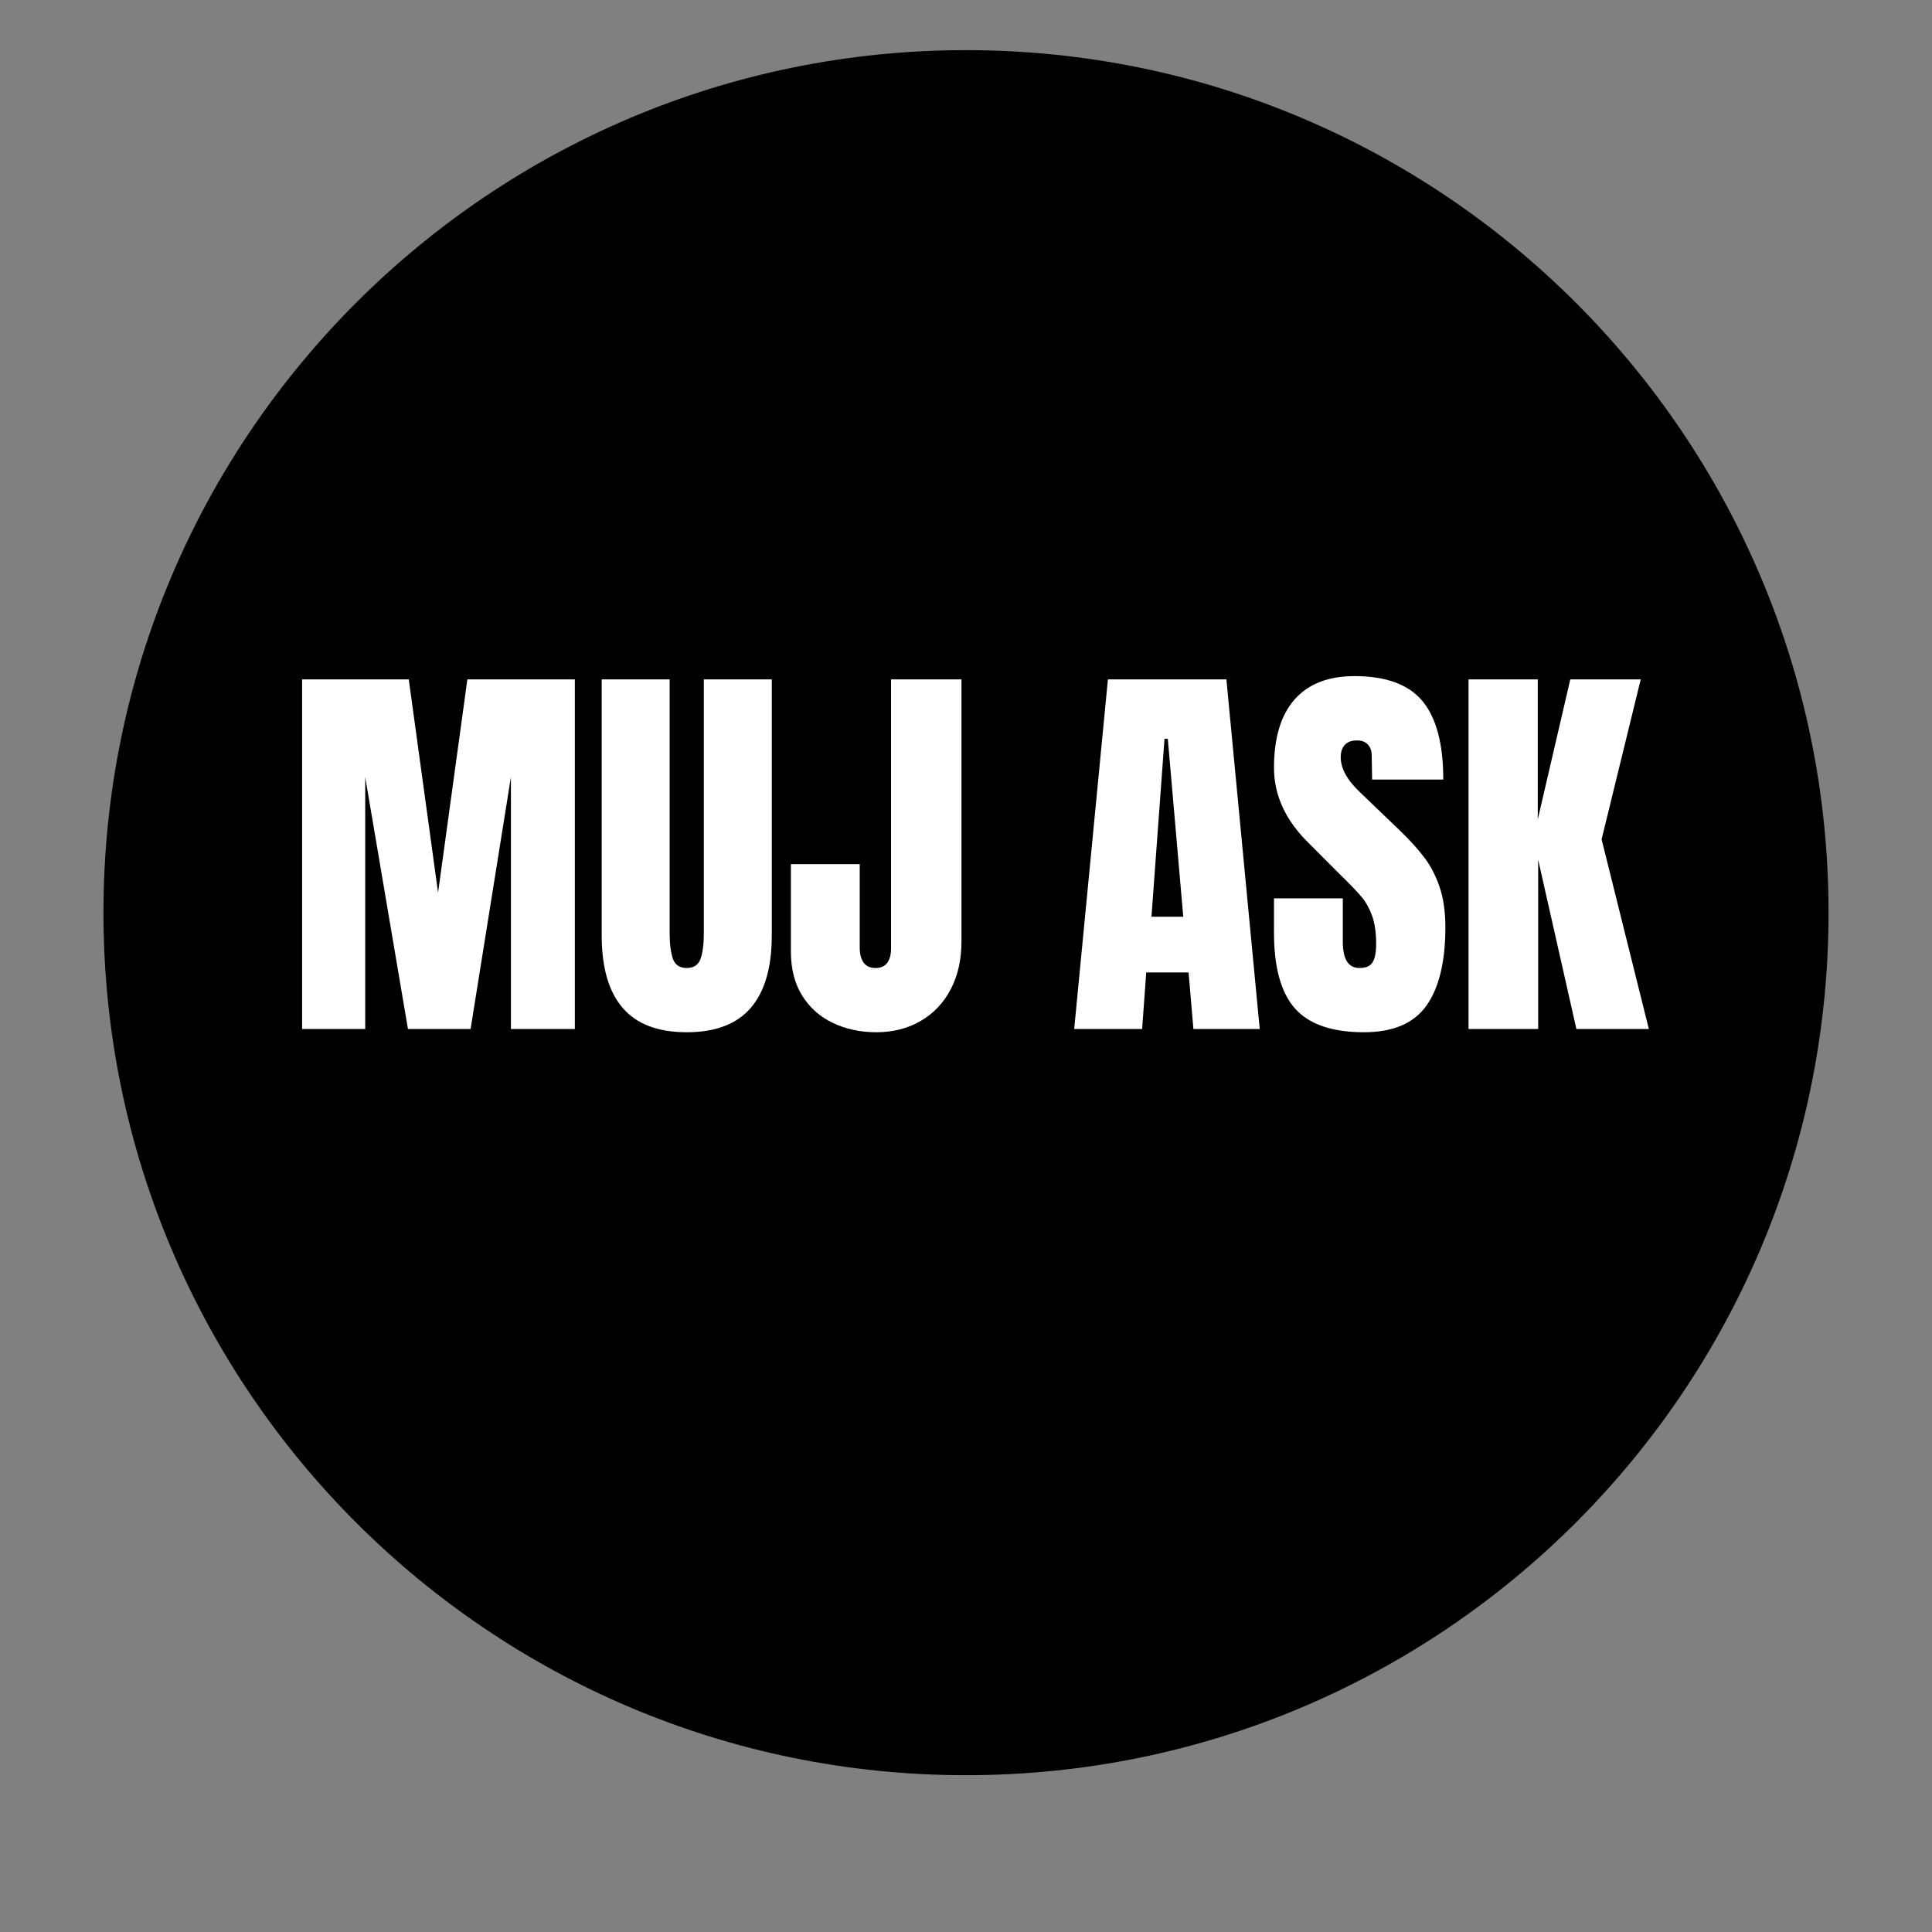 <svg xmlns="http://www.w3.org/2000/svg" xmlns:xlink="http://www.w3.org/1999/xlink" width="500" zoomAndPan="magnify" viewBox="0 0 375 375" height="500" preserveAspectRatio="xMidYMid meet" version="1.0"><rect x="0" y="0" width="375" height="375" fill="#808080" stroke="none"/><defs><g/><clipPath id="b1d9751577"><path d="M 20.082 9.734 L 354.918 9.734 L 354.918 344.566 L 20.082 344.566 Z M 20.082 9.734 " clip-rule="nonzero"/></clipPath><clipPath id="75fb9ae9dd"><path d="M 187.5 9.734 C 95.039 9.734 20.082 84.688 20.082 177.148 C 20.082 269.609 95.039 344.566 187.5 344.566 C 279.961 344.566 354.918 269.609 354.918 177.148 C 354.918 84.688 279.961 9.734 187.5 9.734 Z M 187.5 9.734 " clip-rule="nonzero"/></clipPath></defs><g clip-path="url(#b1d9751577)"><g clip-path="url(#75fb9ae9dd)"><path fill="#000000" d="M 20.082 9.734 L 354.918 9.734 L 354.918 344.566 L 20.082 344.566 Z M 20.082 9.734 " fill-opacity="1" fill-rule="nonzero"/></g></g><g fill="#ffffff" fill-opacity="1"><g transform="translate(55.638, 199.733)"><g><path d="M 3 0 L 3 -67.859 L 23.703 -67.859 L 29.391 -26.469 L 35.078 -67.859 L 55.938 -67.859 L 55.938 0 L 43.531 0 L 43.531 -48.906 L 35.703 0 L 23.547 0 L 15.25 -48.906 L 15.25 0 Z M 3 0 "/></g></g></g><g fill="#ffffff" fill-opacity="1"><g transform="translate(114.569, 199.733)"><g><path d="M 18.719 0.625 C 13.133 0.625 8.988 -0.953 6.281 -4.109 C 3.57 -7.266 2.219 -11.953 2.219 -18.172 L 2.219 -67.859 L 15.406 -67.859 L 15.406 -18.719 C 15.406 -16.562 15.613 -14.875 16.031 -13.656 C 16.457 -12.445 17.352 -11.844 18.719 -11.844 C 20.094 -11.844 20.988 -12.438 21.406 -13.625 C 21.832 -14.812 22.047 -16.508 22.047 -18.719 L 22.047 -67.859 L 35.234 -67.859 L 35.234 -18.172 C 35.234 -11.953 33.875 -7.266 31.156 -4.109 C 28.445 -0.953 24.301 0.625 18.719 0.625 Z M 18.719 0.625 "/></g></g></g><g fill="#ffffff" fill-opacity="1"><g transform="translate(152.013, 199.733)"><g><path d="M 18.094 0.625 C 14.988 0.625 12.172 0.02 9.641 -1.188 C 7.109 -2.395 5.117 -4.172 3.672 -6.516 C 2.223 -8.859 1.5 -11.691 1.5 -15.016 L 1.5 -32 L 14.859 -32 L 14.859 -15.797 C 14.859 -14.586 15.109 -13.625 15.609 -12.906 C 16.109 -12.195 16.883 -11.844 17.938 -11.844 C 18.938 -11.844 19.688 -12.172 20.188 -12.828 C 20.688 -13.492 20.938 -14.43 20.938 -15.641 L 20.938 -67.859 L 34.609 -67.859 L 34.609 -16.984 C 34.609 -13.453 33.91 -10.359 32.516 -7.703 C 31.117 -5.047 29.164 -2.992 26.656 -1.547 C 24.156 -0.098 21.301 0.625 18.094 0.625 Z M 18.094 0.625 "/></g></g></g><g fill="#ffffff" fill-opacity="1"><g transform="translate(188.826, 199.733)"><g/></g></g><g fill="#ffffff" fill-opacity="1"><g transform="translate(207.311, 199.733)"><g><path d="M 1.188 0 L 7.734 -67.859 L 30.734 -67.859 L 37.203 0 L 24.328 0 L 23.391 -10.984 L 15.172 -10.984 L 14.375 0 Z M 16.188 -21.797 L 22.359 -21.797 L 19.359 -56.328 L 18.719 -56.328 Z M 16.188 -21.797 "/></g></g></g><g fill="#ffffff" fill-opacity="1"><g transform="translate(245.624, 199.733)"><g><path d="M 19.125 0.625 C 12.957 0.625 8.504 -0.898 5.766 -3.953 C 3.023 -7.004 1.656 -11.926 1.656 -18.719 L 1.656 -25.359 L 15.016 -25.359 L 15.016 -16.906 C 15.016 -13.531 16.094 -11.844 18.25 -11.844 C 19.457 -11.844 20.297 -12.195 20.766 -12.906 C 21.242 -13.625 21.484 -14.828 21.484 -16.516 C 21.484 -18.723 21.219 -20.551 20.688 -22 C 20.164 -23.445 19.492 -24.656 18.672 -25.625 C 17.859 -26.602 16.398 -28.117 14.297 -30.172 L 8.453 -36.031 C 3.922 -40.445 1.656 -45.344 1.656 -50.719 C 1.656 -56.508 2.984 -60.922 5.641 -63.953 C 8.305 -66.984 12.191 -68.5 17.297 -68.5 C 23.41 -68.5 27.805 -66.879 30.484 -63.641 C 33.172 -60.398 34.516 -55.328 34.516 -48.422 L 20.703 -48.422 L 20.625 -53.094 C 20.625 -53.988 20.375 -54.695 19.875 -55.219 C 19.375 -55.75 18.676 -56.016 17.781 -56.016 C 16.719 -56.016 15.922 -55.723 15.391 -55.141 C 14.867 -54.555 14.609 -53.766 14.609 -52.766 C 14.609 -50.555 15.875 -48.27 18.406 -45.906 L 26.312 -38.312 C 28.156 -36.52 29.68 -34.82 30.891 -33.219 C 32.098 -31.613 33.07 -29.719 33.812 -27.531 C 34.551 -25.344 34.922 -22.75 34.922 -19.75 C 34.922 -13.062 33.695 -7.992 31.25 -4.547 C 28.801 -1.098 24.758 0.625 19.125 0.625 Z M 19.125 0.625 "/></g></g></g><g fill="#ffffff" fill-opacity="1"><g transform="translate(282.041, 199.733)"><g><path d="M 3 0 L 3 -67.859 L 16.438 -67.859 L 16.438 -40.688 L 22.75 -67.859 L 36.422 -67.859 L 28.828 -36.812 L 38 0 L 23.938 0 L 16.516 -32.859 L 16.516 0 Z M 3 0 "/></g></g></g></svg>